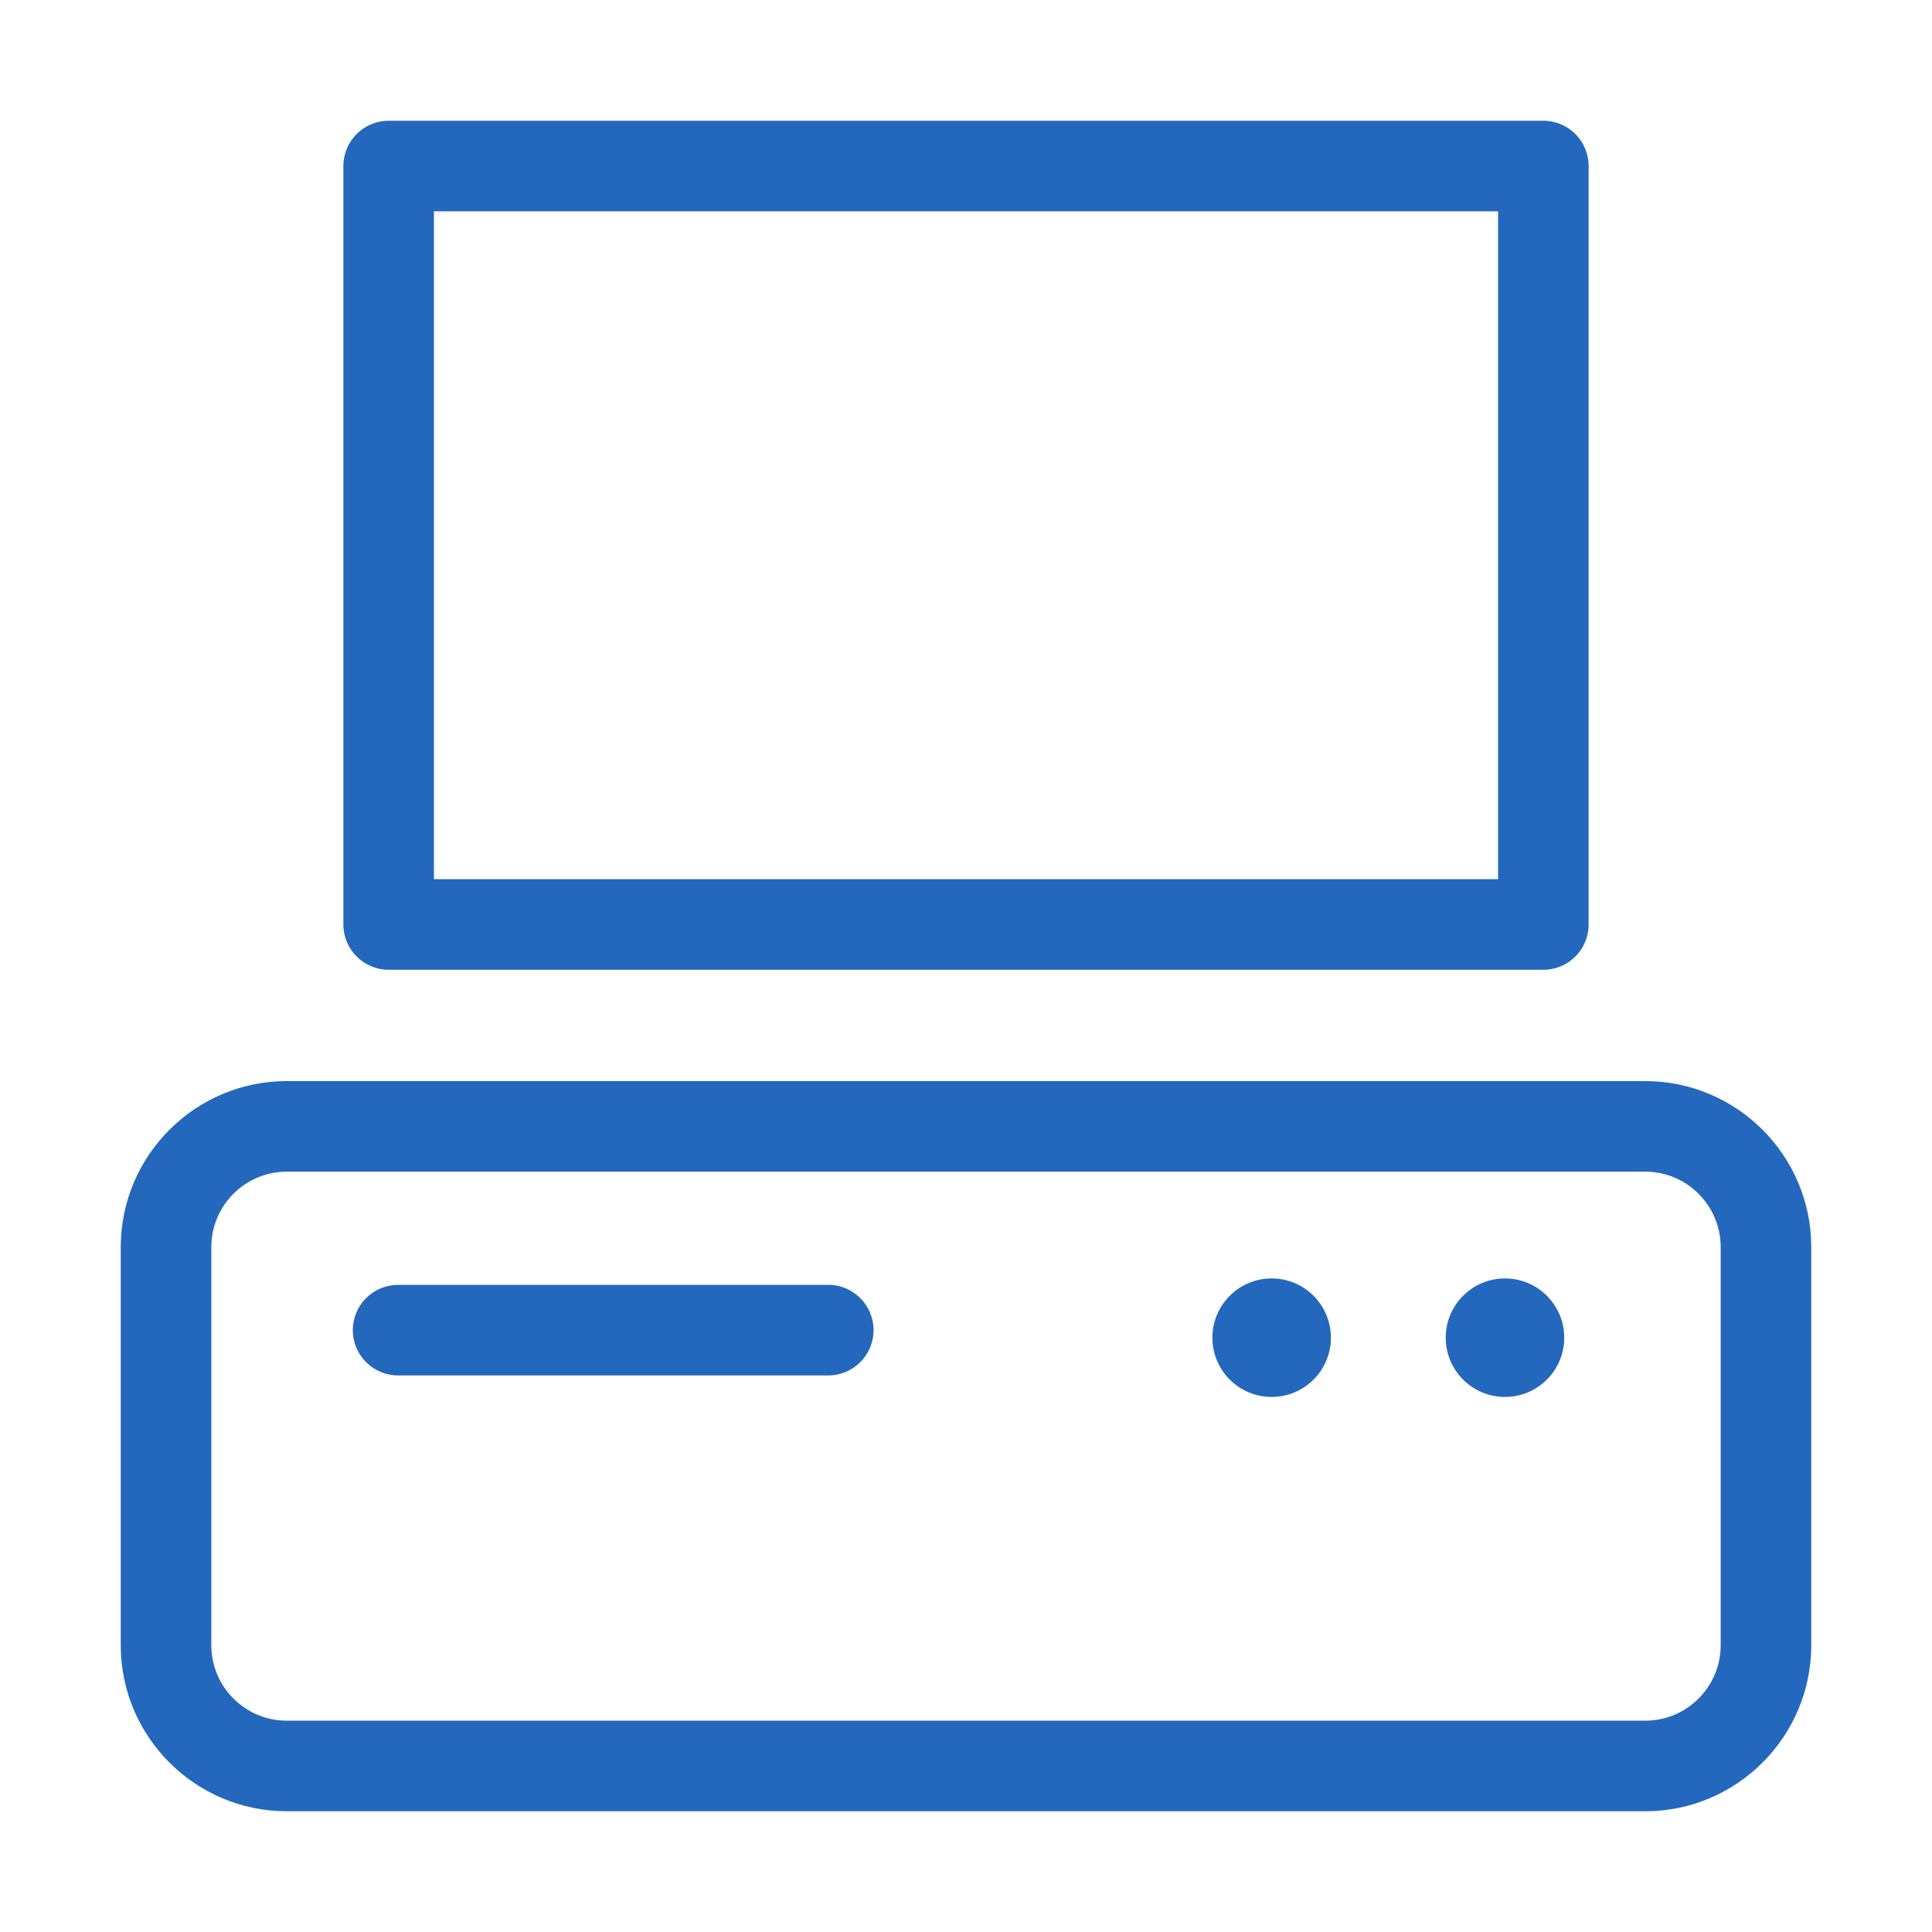<?xml version="1.0" encoding="utf-8"?>
<!-- Generator: Adobe Illustrator 14.0.0, SVG Export Plug-In . SVG Version: 6.00 Build 43363)  -->
<!DOCTYPE svg PUBLIC "-//W3C//DTD SVG 1.1//EN" "http://www.w3.org/Graphics/SVG/1.1/DTD/svg11.dtd">
<svg version="1.1" id="Ebene_1" xmlns="http://www.w3.org/2000/svg" xmlns:xlink="http://www.w3.org/1999/xlink" x="0px" y="0px"
	 width="1024px" height="1024px" viewBox="0 0 1024 1024" enable-background="new 0 0 1024 1024" xml:space="preserve">
<g>
	<circle fill="#2368BC" cx="797.667" cy="709" r="31.408"/>
	<circle fill="#2368BC" cx="674" cy="709" r="31.408"/>
	<path fill="#2368BC" d="M872,573H152c-48.523,0-88,39.477-88,88v211c0,48.523,39.477,88,88,88h720c48.523,0,88-39.477,88-88V661
		C960,612.477,920.523,573,872,573z M912,872c0,22.056-17.944,40-40,40H152c-22.056,0-40-17.944-40-40V661c0-22.056,17.944-40,40-40
		h720c22.056,0,40,17.944,40,40V872z"/>
	<path fill="#2368BC" d="M439,681H211c-13.255,0-24,10.745-24,24s10.745,24,24,24h228c13.255,0,24-10.745,24-24S452.255,681,439,681
		z"/>
	<path fill="#2368BC" d="M206,514h612c13.255,0,24-10.745,24-24V88c0-13.255-10.745-24-24-24H206c-13.255,0-24,10.745-24,24v402
		C182,503.255,192.745,514,206,514z M230,112h564v354H230V112z"/>
</g>
</svg>
